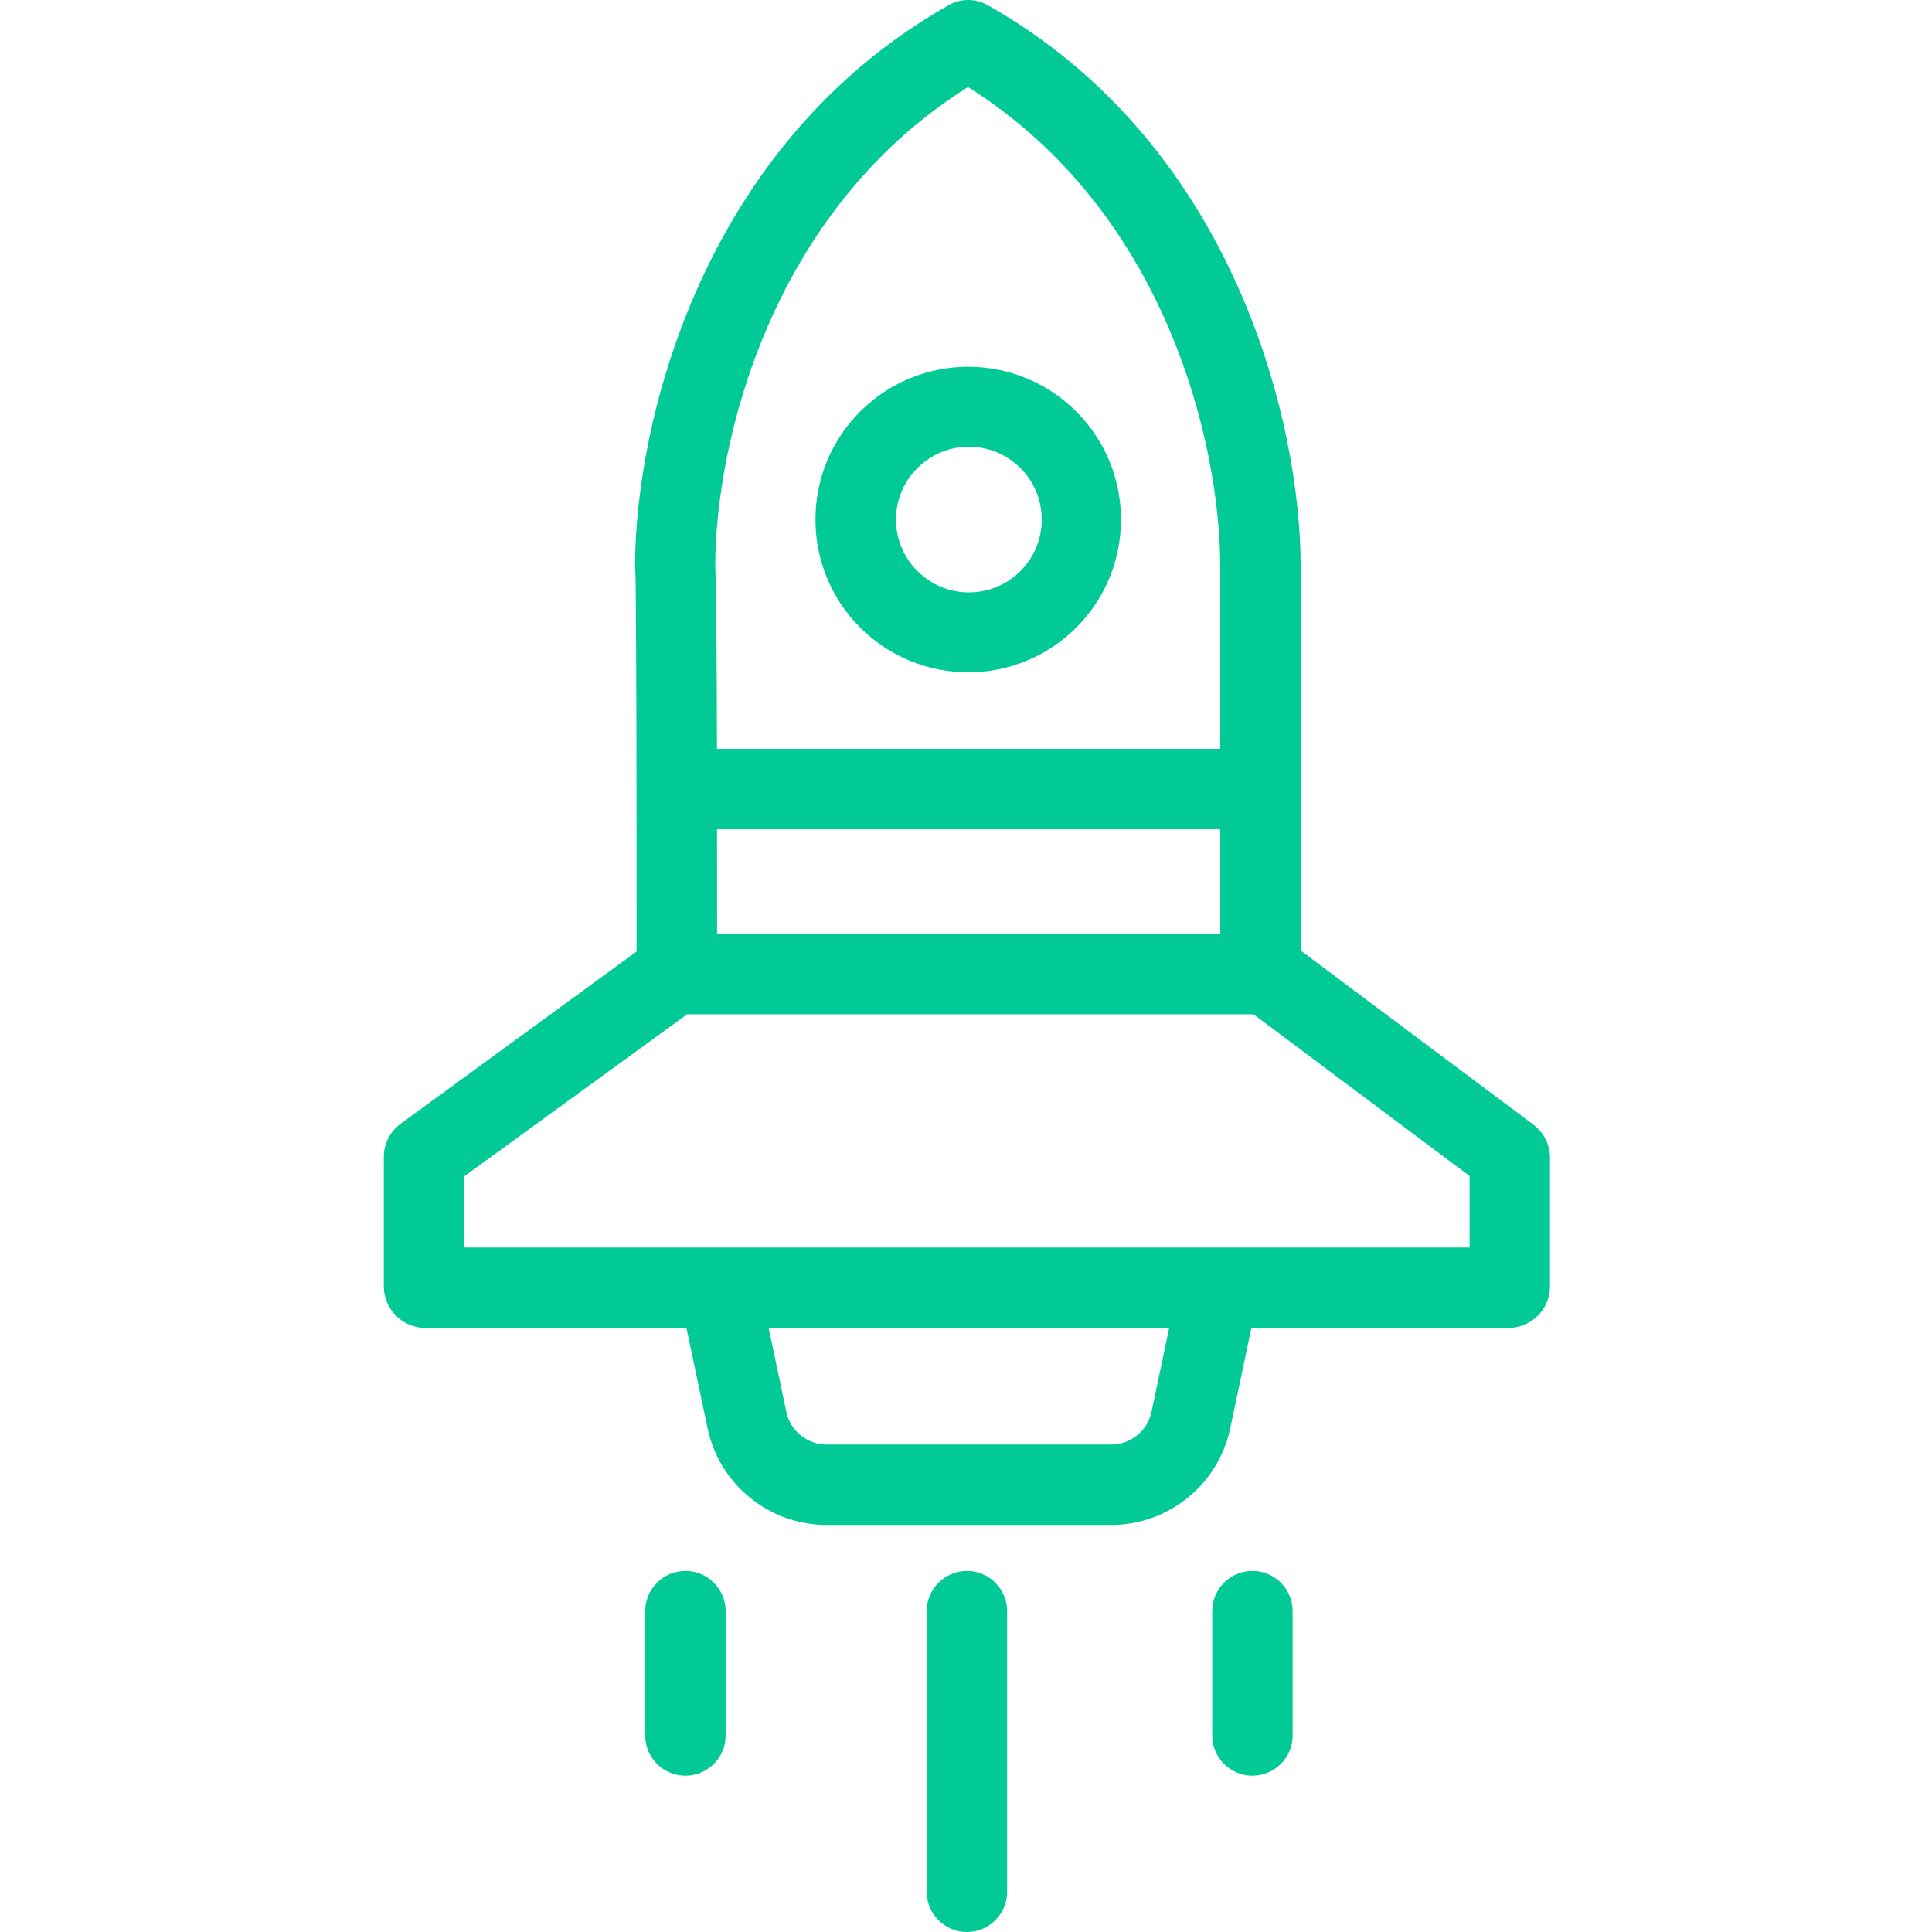 <svg xmlns="http://www.w3.org/2000/svg" height="480pt" viewBox="-95 0 480 480.45" width="480pt"><path d="m285.816 279.469-57.59-43.098v-95.441c0-35.477-16.203-104.812-77.812-139.637-3.012-1.723-6.715-1.723-9.727 0-61.609 34.824-77.988 104.16-77.988 139.637 0 .223.039.445.051.668.301 4.547.332 60.871.332 95.027l-58.582 42.762c-2.617 1.863-4.203 4.852-4.273 8.066v32.738c.18 5.602 4.777 10.047 10.383 10.035h64.867l5.273 25.027c2.973 13.871 15.164 23.828 29.348 23.973h71.254c14.184-.145 26.375-10.102 29.348-23.973l5.273-25.027h63.867c5.605.012 10.207-4.434 10.387-10.035v-32.738c-.168-3.195-1.793-6.141-4.41-7.984zm-77.59-47.242h-125.129c0-8.965 0-17.703-.008-26h125.137zm-62.734-210.586c49.551 31.133 62.734 89.121 62.734 119.289v45.297h-125.156c-.039-23.992-.242-41.551-.43-45.555.078-30.238 13.438-87.988 62.852-119.031zm45.641 329.461c-.977 4.652-5.027 8.016-9.781 8.125h-71.254c-4.754-.109-8.805-3.473-9.781-8.125l-4.391-20.875h99.598zm79.094-40.875h-250v-17.703l55.426-40.297h140.844l53.73 40.211zm0 0" style="&#10;fill: #02CA97;&#10;"/><path d="m145.227 390.664c-5.523 0-10 4.477-10 10v69.785c0 5.523 4.477 10 10 10 5.52 0 10-4.477 10-10v-69.785c0-5.523-4.48-10-10-10zm0 0" style="&#10;    fill: #02CA97;&#10;"/><path d="m216.227 390.664c-5.523 0-10 4.477-10 10v30.914c0 5.523 4.477 10 10 10 5.52 0 10-4.477 10-10v-30.914c0-5.523-4.48-10-10-10zm0 0" style="&#10;    fill: #02CA97;&#10;"/><path d="m75.227 390.664c-5.523 0-10 4.477-10 10v30.914c0 5.523 4.477 10 10 10 5.52 0 10-4.477 10-10v-30.914c0-5.523-4.48-10-10-10zm0 0" style="&#10;    fill: #02CA97;&#10;"/><path d="m118.777 156.152c14.867 14.77 38.887 14.715 53.684-.129 14.793-14.844 14.773-38.867-.043-53.684-14.82-14.82-38.844-14.84-53.684-.047-14.844 14.797-14.902 38.82-.133 53.688.059.055.117.113.176.172zm14.141-39.758c7.074-7.07 18.543-7.07 25.613 0 7.074 7.074 7.074 18.543 0 25.617-7.07 7.07-18.539 7.07-25.613 0-7.074-7.031-7.109-18.461-.082-25.535zm0 0" style="&#10;    fill: #02CA97;&#10;"/></svg>
